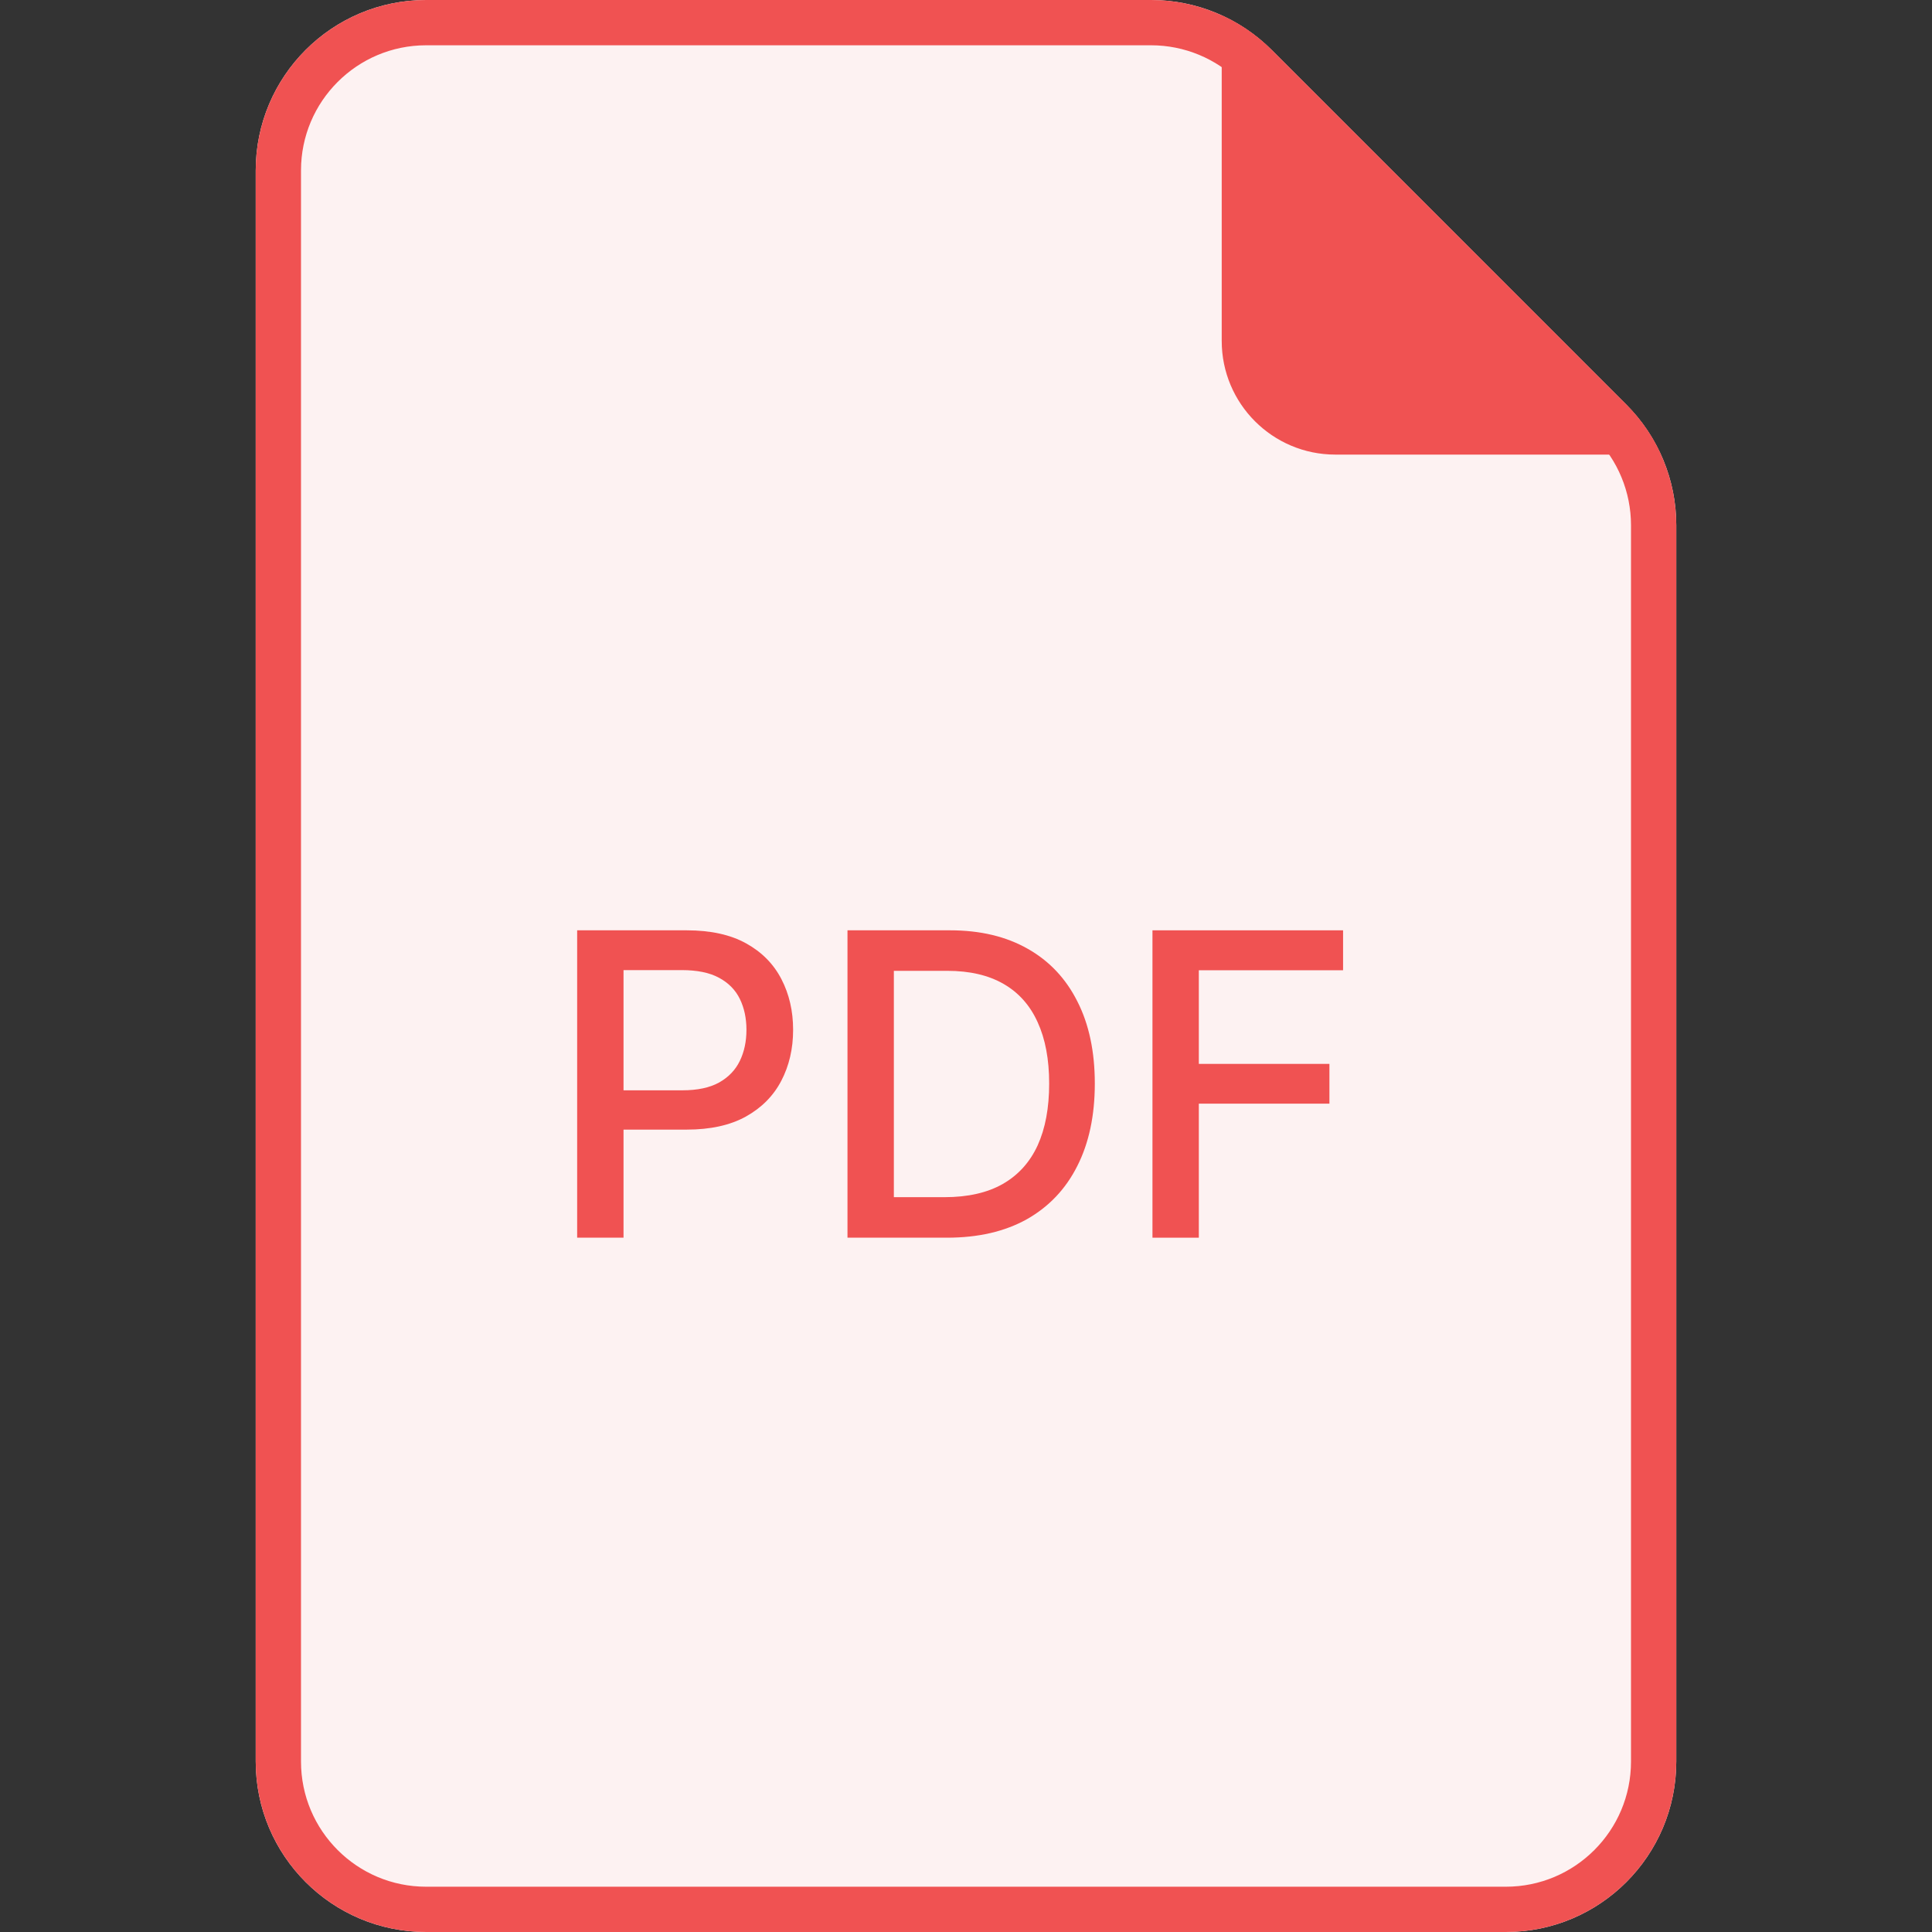 <svg width="64" height="64" viewBox="0 0 64 64" fill="none" xmlns="http://www.w3.org/2000/svg">
<rect x="0" y="0" width="64" height="64" fill="#333333" stroke="none"/>
<path d="M42.125 1.654C41.066 0.595 39.629 0 38.132 0H14.118C10.999 0 8.471 2.528 8.471 5.647V58.353C8.471 61.472 10.999 64 14.118 64H49.882C53.001 64 55.529 61.472 55.529 58.353V17.398C55.529 15.9 54.934 14.464 53.875 13.405L42.125 1.654Z" fill="#FDF2F2"/>
<path d="M38.132 0.75C39.43 0.75 40.676 1.266 41.594 2.184L53.345 13.935C54.264 14.854 54.779 16.099 54.779 17.398V58.353C54.779 61.057 52.587 63.25 49.882 63.25H14.118C11.413 63.25 9.221 61.057 9.221 58.353V5.647C9.221 2.942 11.413 0.75 14.118 0.75H38.132Z" stroke="#F05252" stroke-width="1.5"/>
<path d="M42.123 1.652L53.877 13.407C54.359 13.889 54.745 14.45 55.022 15.059H44.235C42.156 15.059 40.471 13.373 40.471 11.294V0.507C41.08 0.784 41.64 1.17 42.123 1.652Z" fill="#F05252"/>
<path d="M19.119 41V30.818H22.748C23.54 30.818 24.196 30.962 24.717 31.251C25.237 31.539 25.626 31.933 25.885 32.434C26.143 32.931 26.273 33.491 26.273 34.114C26.273 34.741 26.142 35.304 25.88 35.805C25.621 36.302 25.23 36.696 24.707 36.988C24.186 37.276 23.532 37.42 22.743 37.42H20.247V36.118H22.604C23.104 36.118 23.51 36.032 23.822 35.859C24.133 35.684 24.362 35.445 24.508 35.144C24.654 34.842 24.727 34.499 24.727 34.114C24.727 33.73 24.654 33.389 24.508 33.09C24.362 32.792 24.132 32.558 23.817 32.389C23.505 32.22 23.094 32.136 22.584 32.136H20.655V41H19.119Z" fill="#F05252"/>
<path d="M31.37 41H28.074V30.818H31.474C32.472 30.818 33.329 31.022 34.045 31.43C34.761 31.834 35.309 32.416 35.69 33.175C36.075 33.93 36.267 34.837 36.267 35.894C36.267 36.955 36.073 37.866 35.685 38.629C35.301 39.391 34.744 39.977 34.015 40.389C33.286 40.796 32.404 41 31.37 41ZM29.61 39.658H31.285C32.061 39.658 32.706 39.512 33.219 39.22C33.733 38.925 34.117 38.499 34.373 37.943C34.628 37.382 34.755 36.7 34.755 35.894C34.755 35.095 34.628 34.418 34.373 33.861C34.121 33.304 33.745 32.881 33.244 32.593C32.744 32.305 32.122 32.16 31.38 32.16H29.61V39.658Z" fill="#F05252"/>
<path d="M38.177 41V30.818H44.491V32.141H39.713V35.243H44.039V36.56H39.713V41H38.177Z" fill="#F05252"/>
</svg>
